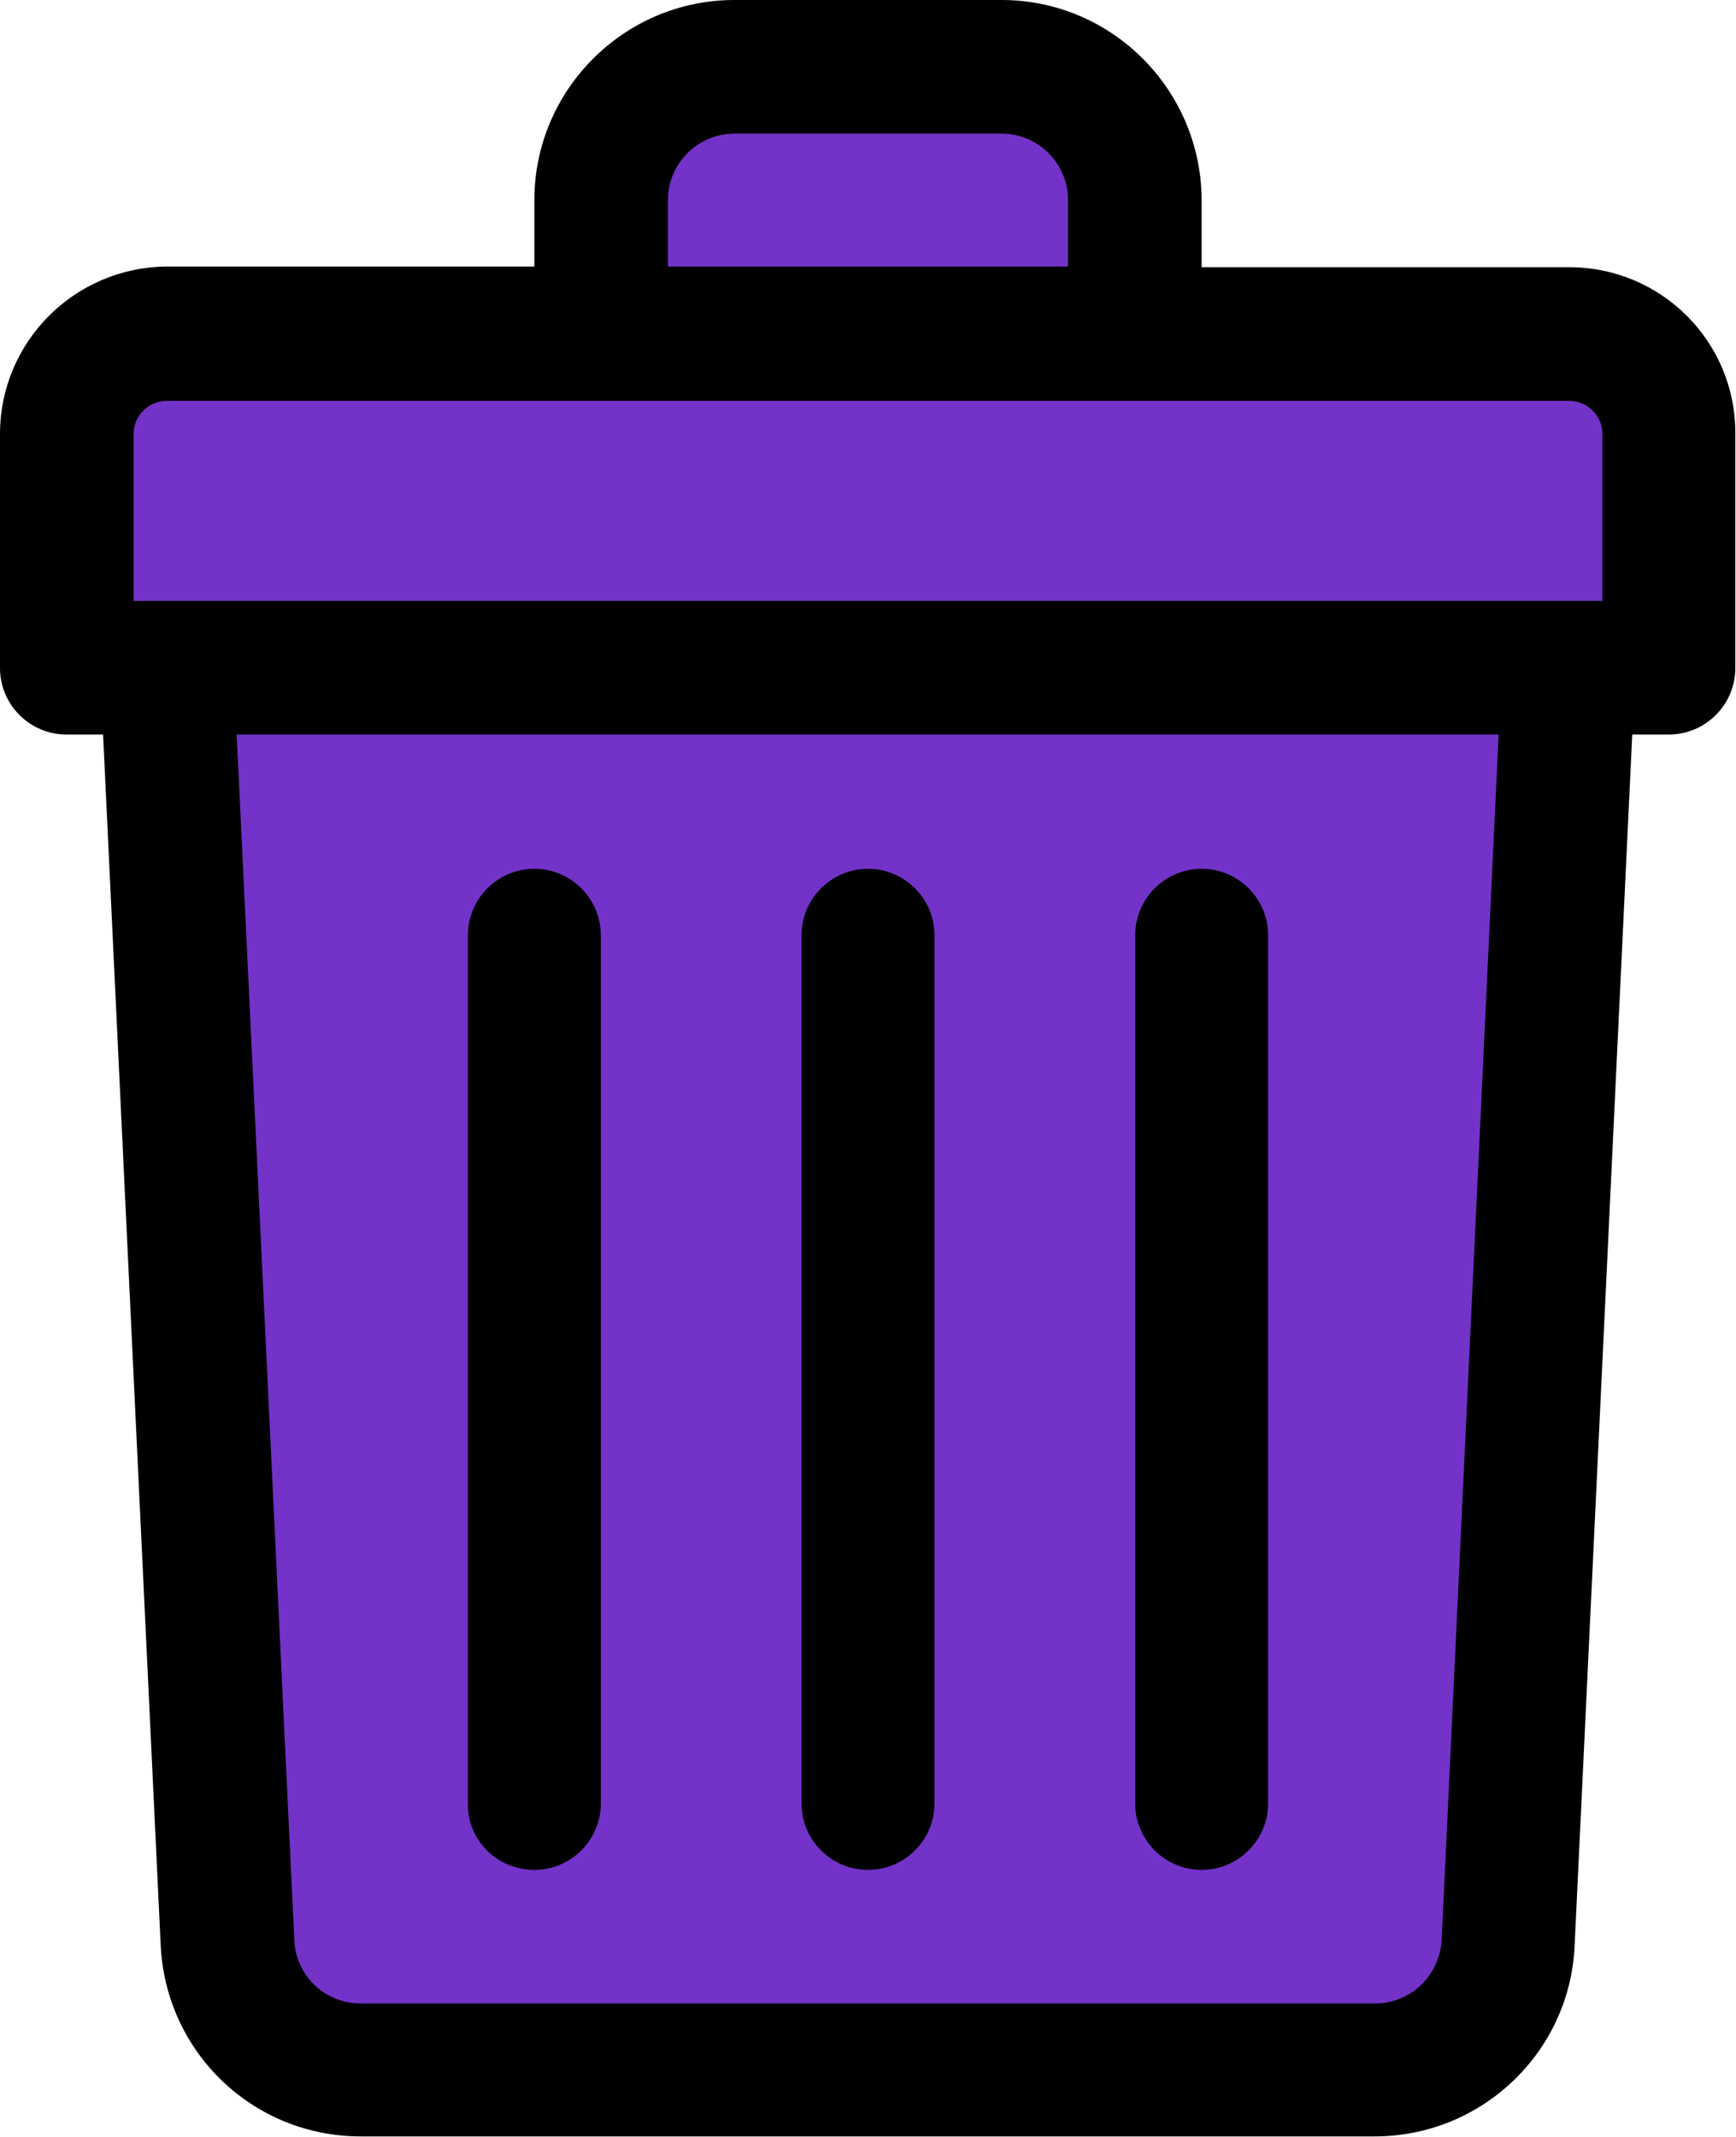 <?xml version="1.0" encoding="utf-8"?>
<!-- Generator: Adobe Illustrator 24.0.1, SVG Export Plug-In . SVG Version: 6.00 Build 0)  -->
<svg version="1.1" id="Layer_1" xmlns="http://www.w3.org/2000/svg" xmlns:xlink="http://www.w3.org/1999/xlink" x="0px" y="0px"
	 width="256px" height="315.1px" viewBox="0 0 256 315.1" style="enable-background:new 0 0 256 315.1;" xml:space="preserve">
<style type="text/css">
	.st0{fill: #7332c8;}
</style>
<g>
	<path d="M231.4,39.4h-54.2v-9.8C177.2,13.3,164,0,147.7,0h-39.4C92,0,78.8,13.3,78.8,29.5v9.8H24.6C11,39.4,0,50.4,0,64v34.5
		c0,5.4,4.4,9.8,9.8,9.8h5.4l8.5,178.6c0.8,15.8,13.7,28.1,29.5,28.1h149.5c15.8,0,28.8-12.4,29.5-28.1l8.5-178.6h5.4
		c5.4,0,9.8-4.4,9.8-9.8V64C256,50.4,245,39.4,231.4,39.4L231.4,39.4z"/>
	<path class="st0" d="M212.6,286c-0.3,5.3-4.6,9.4-9.8,9.4H53.2c-5.3,0-9.6-4.1-9.8-9.4l-8.5-177.7h186.1L212.6,286z"/>
	<path class="st0" d="M98.5,29.5c0-5.4,4.4-9.8,9.8-9.8h39.4c5.4,0,9.8,4.4,9.8,9.8v9.8H98.5V29.5z"/>
	<path class="st0" d="M19.7,64c0-2.7,2.2-4.9,4.9-4.9h206.8c2.7,0,4.9,2.2,4.9,4.9v24.6c-3,0-204,0-216.6,0V64z"/>
	<path d="M128,275.7c5.4,0,9.8-4.4,9.8-9.8v-128c0-5.4-4.4-9.8-9.8-9.8c-5.4,0-9.8,4.4-9.8,9.8v128
		C118.2,271.3,122.6,275.7,128,275.7z"/>
	<path d="M177.2,275.7c5.4,0,9.8-4.4,9.8-9.8v-128c0-5.4-4.4-9.8-9.8-9.8c-5.4,0-9.8,4.4-9.8,9.8v128
		C167.4,271.3,171.8,275.7,177.2,275.7z"/>
	<path d="M78.8,275.7c5.4,0,9.8-4.4,9.8-9.8v-128c0-5.4-4.4-9.8-9.8-9.8s-9.8,4.4-9.8,9.8v128C68.9,271.3,73.3,275.7,78.8,275.7z"/>
</g>
</svg>
